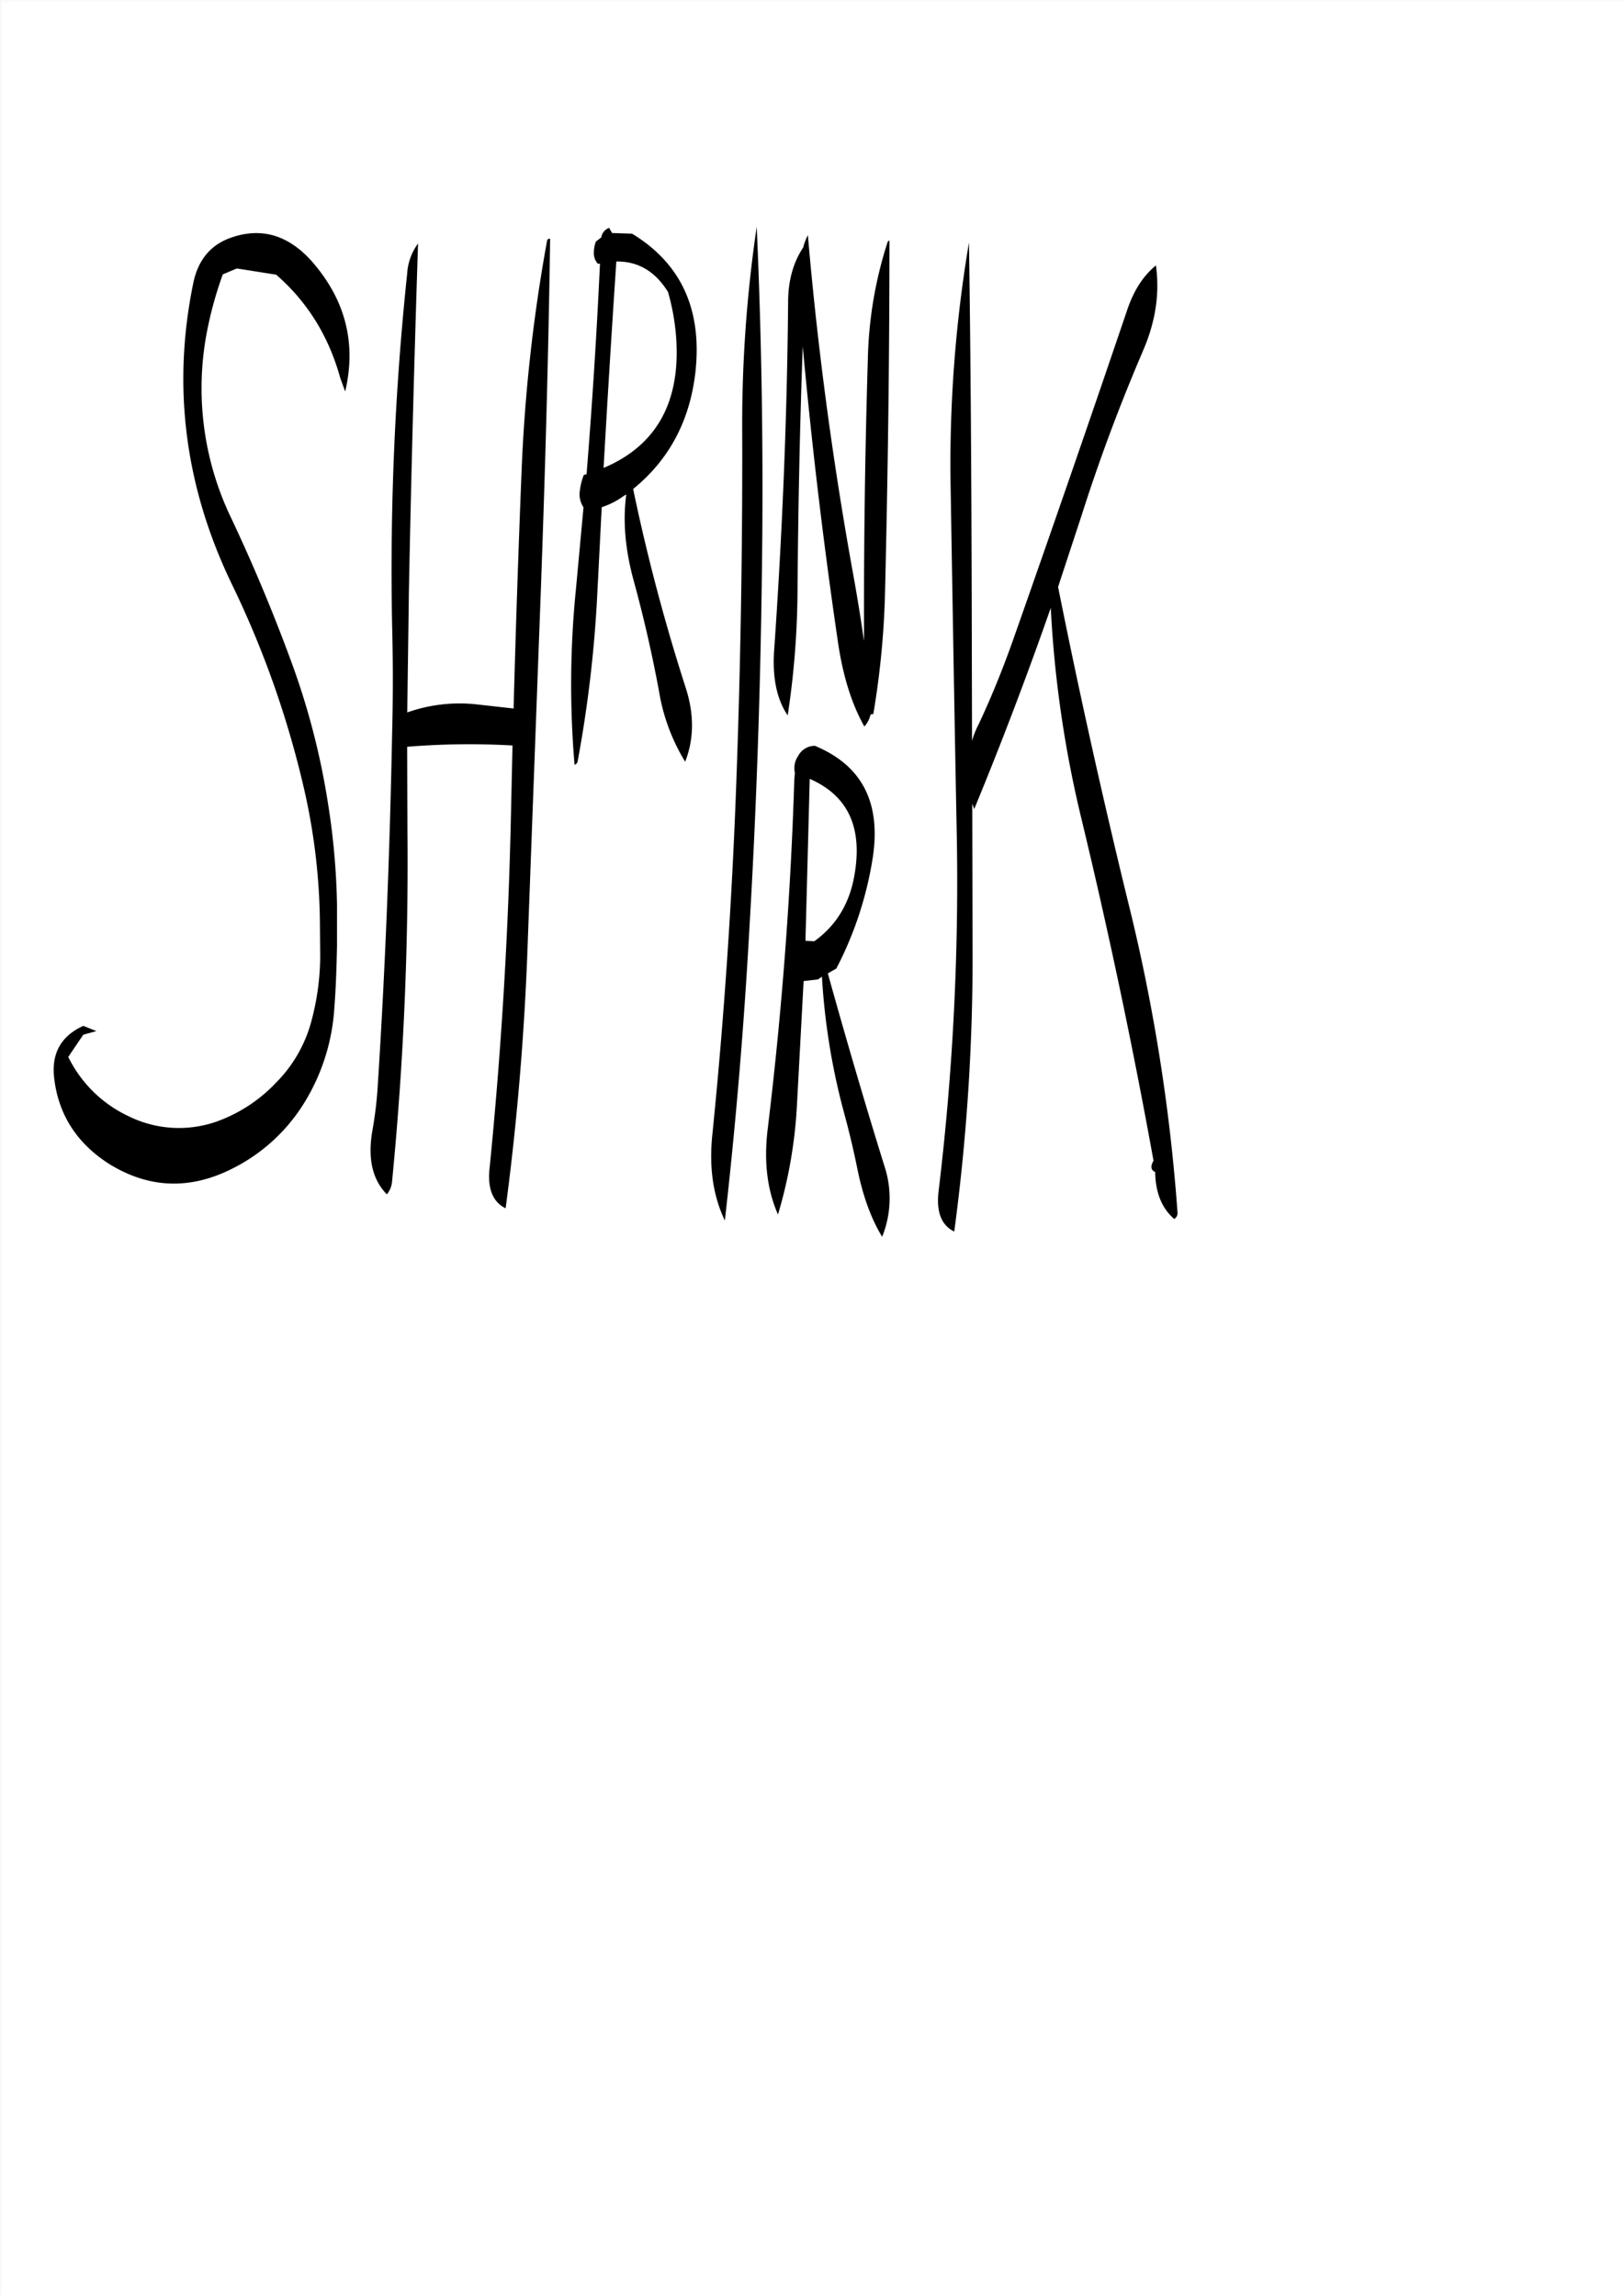<svg id="Layer_1" data-name="Layer 1" xmlns="http://www.w3.org/2000/svg" viewBox="0 0 595.57 842.18"><rect x="0" y="0" width="595.57" height="842.18" fill="#808080" stroke="none"/><defs><style>.cls-1{fill:#fff;}.cls-2{fill:none;stroke:#fff;stroke-linecap:round;stroke-linejoin:round;stroke-width:0.38px;}.cls-3{fill-rule:evenodd;}</style></defs><rect class="cls-1" x="0.31" y="0.31" width="595.08" height="841.68"/><rect class="cls-2" x="0.19" y="0.19" width="595.2" height="841.8"/><path class="cls-3" d="M295.2,344.88l1.56-59.4c14.52,6.36,19.8,18.6,16.08,37-2,9.6-6.84,17.16-14.4,22.56Zm-4.08-59.4q-2,64.26-9.72,128c-1.56,12.24-.24,22.8,3.72,31.8A171.18,171.18,0,0,0,292,406.44l2.52-46.8,5.28-.6,1.44-1a245.86,245.86,0,0,0,8.4,51c1.8,6.72,3.36,13.32,4.68,19.92q3.06,14.76,9,24.48a37.65,37.65,0,0,0,.84-25.92c-7.32-23.52-14.16-47-20.76-70.68l3.12-1.8A131.8,131.8,0,0,0,320,313.56c2.76-19.8-4.32-33.12-21.36-40.2a6.93,6.93,0,0,0-6.12,3.72,7.93,7.93,0,0,0-1.2,6.24ZM70.68,103.68Q59,160.56,84.84,214.08A353.72,353.72,0,0,1,111.6,290.4a228.67,228.67,0,0,1,5.52,46.8l.12,13.56a93.68,93.68,0,0,1-3.12,23.16,50.32,50.32,0,0,1-13,22.92A56,56,0,0,1,81.6,410.28a41.69,41.69,0,0,1-34.68-1.08,46.72,46.72,0,0,1-22.08-21.72l5.52-8.16,4.8-1.32-4.8-1.92c-8.16,3.72-11.76,10.08-10.68,19.2,1.56,13.32,8.28,23.88,20.16,31.44,14.52,9,29.64,9.6,45.24,1.68a65.15,65.15,0,0,0,26.4-24.24,75.1,75.1,0,0,0,10.92-34.32c.6-7.68.84-15.36,1-23V331.56A264.83,264.83,0,0,0,120,293.88a270.43,270.43,0,0,0-13.32-51.24q-9.9-27-22.08-52.8A109.74,109.74,0,0,1,76,120a139.39,139.39,0,0,1,5.52-19.56l5.16-2.16,14.4,2.28c11.52,10,19.32,22.68,23.52,37.92l1.8,4.92c4.2-17.88,0-33.84-12.36-47.88Q101.22,81.3,84.84,86.88C77.28,89.4,72.48,94.92,70.68,103.68ZM277.32,83A494.73,494.73,0,0,0,272,158.52q.18,64.08-2.16,128.16c-1.56,43.08-4.44,86.16-8.76,129-1.32,12.24.24,22.8,4.56,31.8,4-35.4,7-71,9-107.16,2.52-42.84,4-85.92,4.56-129Q280.14,146.34,277.32,83ZM244.8,106.92a83.2,83.2,0,0,1,3,17q2.34,35.28-26.64,47.52,2.16-38.16,4.68-75.72C233.88,95.64,240.12,99.36,244.8,106.92Zm-44.4-18.6a603.39,603.39,0,0,0-9.24,82.56q-1.8,44.28-3,88.8l-13.92-1.56a57.62,57.62,0,0,0-25.08,3l.6-44c.84-43.56,2-86.28,3.36-128a20.79,20.79,0,0,0-4,11.16,1035.58,1035.58,0,0,0-5.52,128.4q.54,20.34,0,40.68c-.84,43.08-2.52,86-5.28,129a141.31,141.31,0,0,1-1.92,16c-1.8,10.2-.12,18,5.28,23.52a8.53,8.53,0,0,0,1.92-4.8,1203.08,1203.08,0,0,0,5.64-128.28l-.12-31.08a279.24,279.24,0,0,1,38.64-.48l-.6,27q-1.44,64.26-7.8,128c-.84,7.56,1.2,12.48,5.88,14.76q6.48-48.78,8.16-99l4.8-129c1.56-43.08,2.76-85.68,3.36-127.56C200.88,87.24,200.52,87.6,200.4,88.32Zm18.72,8.28.72-.12q-1.8,38.7-4.92,77.28l-1,.24a22.92,22.92,0,0,0-1.44,5.64,8.52,8.52,0,0,0,1.32,6.24L211,216.12a348.49,348.49,0,0,0-.48,64.2,1.75,1.75,0,0,0,1.08-1,461.58,461.58,0,0,0,7.2-60.6l1.68-32.88a28.26,28.26,0,0,0,8-4.08l1-.6c-1.32,9.84-.36,20.28,2.64,31.32,3.72,13.56,6.84,27.24,9.36,40.8a71.49,71.49,0,0,0,9.6,25.92c3.24-8.28,3.36-17.28.24-27A712.52,712.52,0,0,1,232,179.16C245,168.6,252.6,154.56,254.76,137q4.14-34.92-23.16-51.48l-7.32-.24L223.2,83.4a4.34,4.34,0,0,0-2.88,3.48l-2,1.56a12.19,12.19,0,0,0-.72,4.08A5.61,5.61,0,0,0,219.12,96.6Zm75.24-6c-3.6,5.4-5.4,11.88-5.52,19.32-.36,43.08-2.16,86-5.16,128.88q-.9,14.76,5,23.4a313,313,0,0,0,3.6-45.48c.24-30.36.84-60.24,1.92-89.88q5,54.72,13,109.08c1.8,11.88,4.92,22.08,9.6,30.36a9.85,9.85,0,0,0,2.28-4.44l1-.12a312.39,312.39,0,0,0,4.32-45.48C325.44,172.92,326,130.08,326,88l-.6.36a149.24,149.24,0,0,0-7.32,43Q316.5,182.94,316.68,235c-1.08-7.56-2.28-15-3.6-22.44q-11.52-63-17-126.48A20.83,20.83,0,0,0,294.36,90.6Zm124.56,38c4.68-10.68,6.24-21.24,4.8-31.44-4.68,3.84-8,9.12-10.32,15.72q-20.7,61-42.24,122.16c-3.72,10.44-7.8,20.52-12.36,30.24a34,34,0,0,0-2.52,6.24l-.12-53.76c-.12-43.56-.36-86.52-1-129a488.62,488.62,0,0,0-6.72,90.12c.72,43.08,1.44,86.16,2.28,129a947.31,947.31,0,0,1-6.72,129c-.84,7.56,1.08,12.36,5.76,14.64a756.28,756.28,0,0,0,6.72-104.64l-.12-52.32.72,2q14.94-36.18,28.08-73.8a417.7,417.7,0,0,0,11.4,78q14.94,62.1,26.28,124.8c-1.2,2-1,3.48.6,4.08.12,7.56,2.4,13.32,7,17.28a2.54,2.54,0,0,0,1.2-2.4,673,673,0,0,0-18.36-114.84q-14-57.42-25.44-114.6l8.64-26.28Q406.2,158.28,418.92,128.64Z" transform="translate(0.19 0.19)"/></svg>